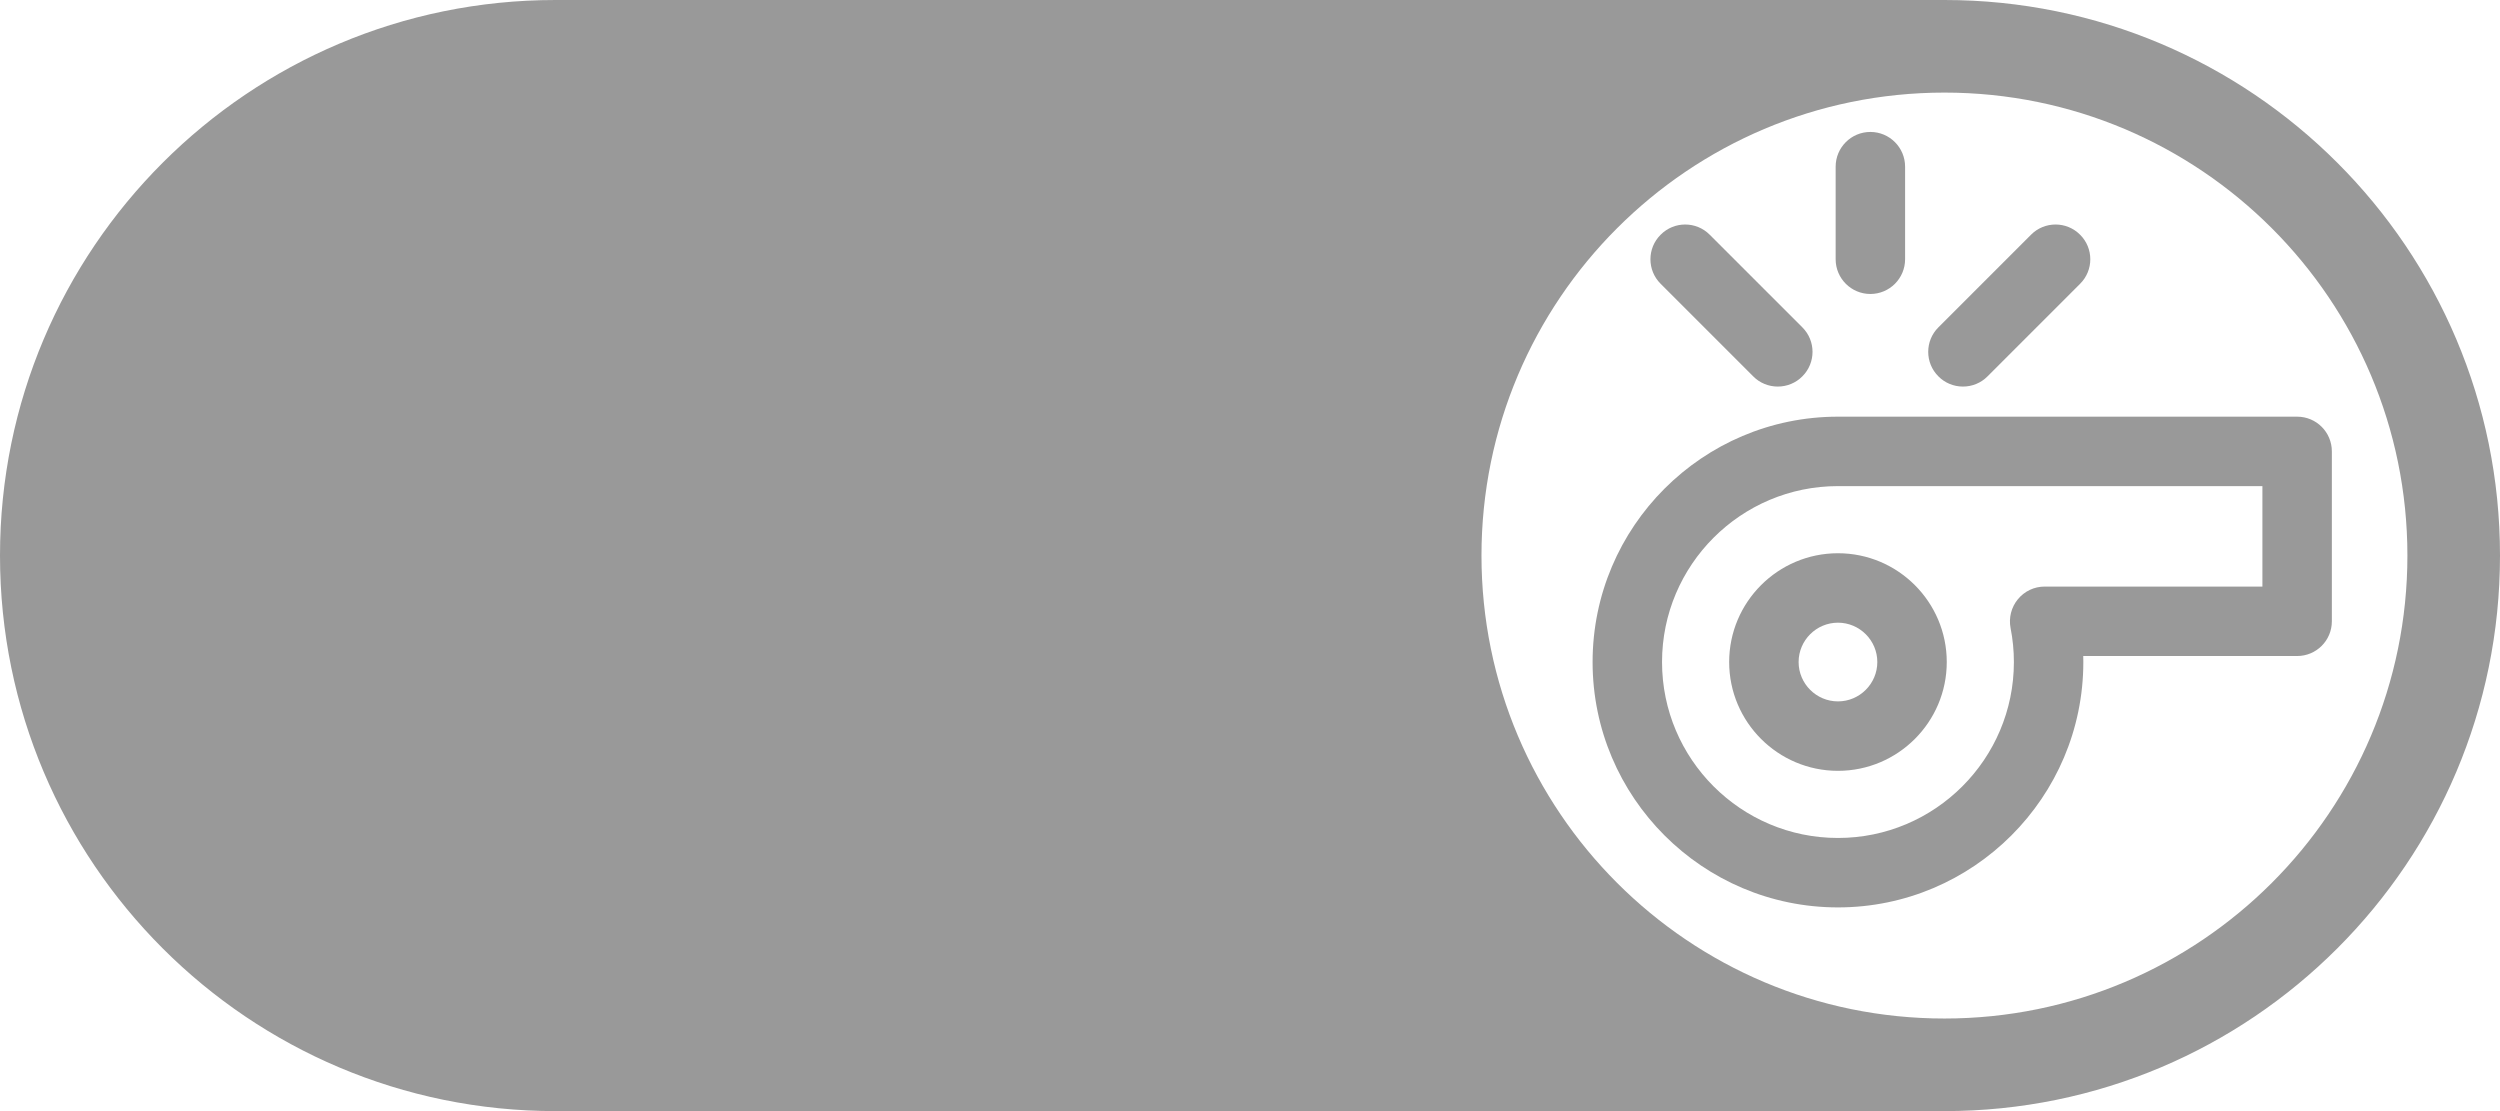 <?xml version="1.0" encoding="UTF-8"?>
<svg width="27px" height="12px" viewBox="0 0 27 12" version="1.1" xmlns="http://www.w3.org/2000/svg" xmlns:xlink="http://www.w3.org/1999/xlink">
    <title>编组 7</title>
    <g id="页面-1" stroke="none" stroke-width="1" fill="none" fill-rule="evenodd">
        <g id="简版虚拟足球2备份" transform="translate(-125, -635)" fill="#999999">
            <g id="编组-7" transform="translate(125, 635)">
                <path d="M21,0 C24.314,-6.08718376e-16 27,2.686 27,6 C27,9.314 24.314,12 21,12 L6,12 C2.686,12 4.05812251e-16,9.314 0,6 C-4.05812251e-16,2.686 2.686,6.08718376e-16 6,0 L21,0 Z M21,1 C18.239,1 16,3.239 16,6 C16,8.761 18.239,11 21,11 C23.761,11 26,8.761 26,6 C26,3.239 23.761,1 21,1 Z" id="形状结合"></path>
                <path d="M19.85,9.8 C18.389,9.8 17.2,8.611 17.2,7.15 C17.2,5.689 18.389,4.5 19.85,4.5 L24.809,4.5 C25.017,4.5 25.184,4.668 25.184,4.875 L25.184,6.71 C25.184,6.917 25.017,7.085 24.809,7.085 L22.499,7.085 C22.5,7.107 22.5,7.128 22.5,7.15 C22.5,8.611 21.311,9.8 19.85,9.8 Z M19.85,5.25 C18.802,5.25 17.95,6.102 17.95,7.15 C17.95,8.198 18.802,9.05 19.85,9.05 C20.898,9.05 21.75,8.198 21.75,7.15 C21.75,7.026 21.738,6.903 21.714,6.782 C21.693,6.672 21.722,6.558 21.793,6.472 C21.864,6.385 21.97,6.335 22.082,6.335 L24.434,6.335 L24.434,5.25 L19.85,5.25 Z" id="形状" fill-rule="nonzero"></path>
                <path d="M19.85,8.325 C19.202,8.325 18.675,7.798 18.675,7.15 C18.675,6.502 19.202,5.975 19.85,5.975 C20.498,5.975 21.025,6.502 21.025,7.15 C21.025,7.798 20.498,8.325 19.85,8.325 Z M19.85,6.725 C19.616,6.725 19.425,6.916 19.425,7.15 C19.425,7.384 19.616,7.575 19.85,7.575 C20.084,7.575 20.275,7.384 20.275,7.15 C20.275,6.916 20.084,6.725 19.85,6.725 Z M20.2,3.175 C19.993,3.175 19.825,3.007 19.825,2.8 L19.825,1.8 C19.825,1.593 19.993,1.425 20.2,1.425 C20.407,1.425 20.575,1.593 20.575,1.8 L20.575,2.8 C20.575,3.007 20.407,3.175 20.2,3.175 Z M19.2,4.175 C19.101,4.175 19.005,4.136 18.935,4.065 L17.935,3.065 C17.788,2.919 17.788,2.681 17.935,2.535 C18.081,2.388 18.319,2.388 18.465,2.535 L19.465,3.535 C19.612,3.681 19.612,3.919 19.465,4.065 C19.395,4.136 19.299,4.175 19.2,4.175 Z M21.2,4.175 C21.101,4.175 21.005,4.136 20.935,4.065 C20.788,3.919 20.788,3.681 20.935,3.535 L21.935,2.535 C22.081,2.388 22.319,2.388 22.465,2.535 C22.612,2.681 22.612,2.919 22.465,3.065 L21.465,4.065 C21.395,4.136 21.299,4.175 21.2,4.175 Z" id="形状" fill-rule="nonzero"></path>
            </g>
        </g>
    </g>
</svg>